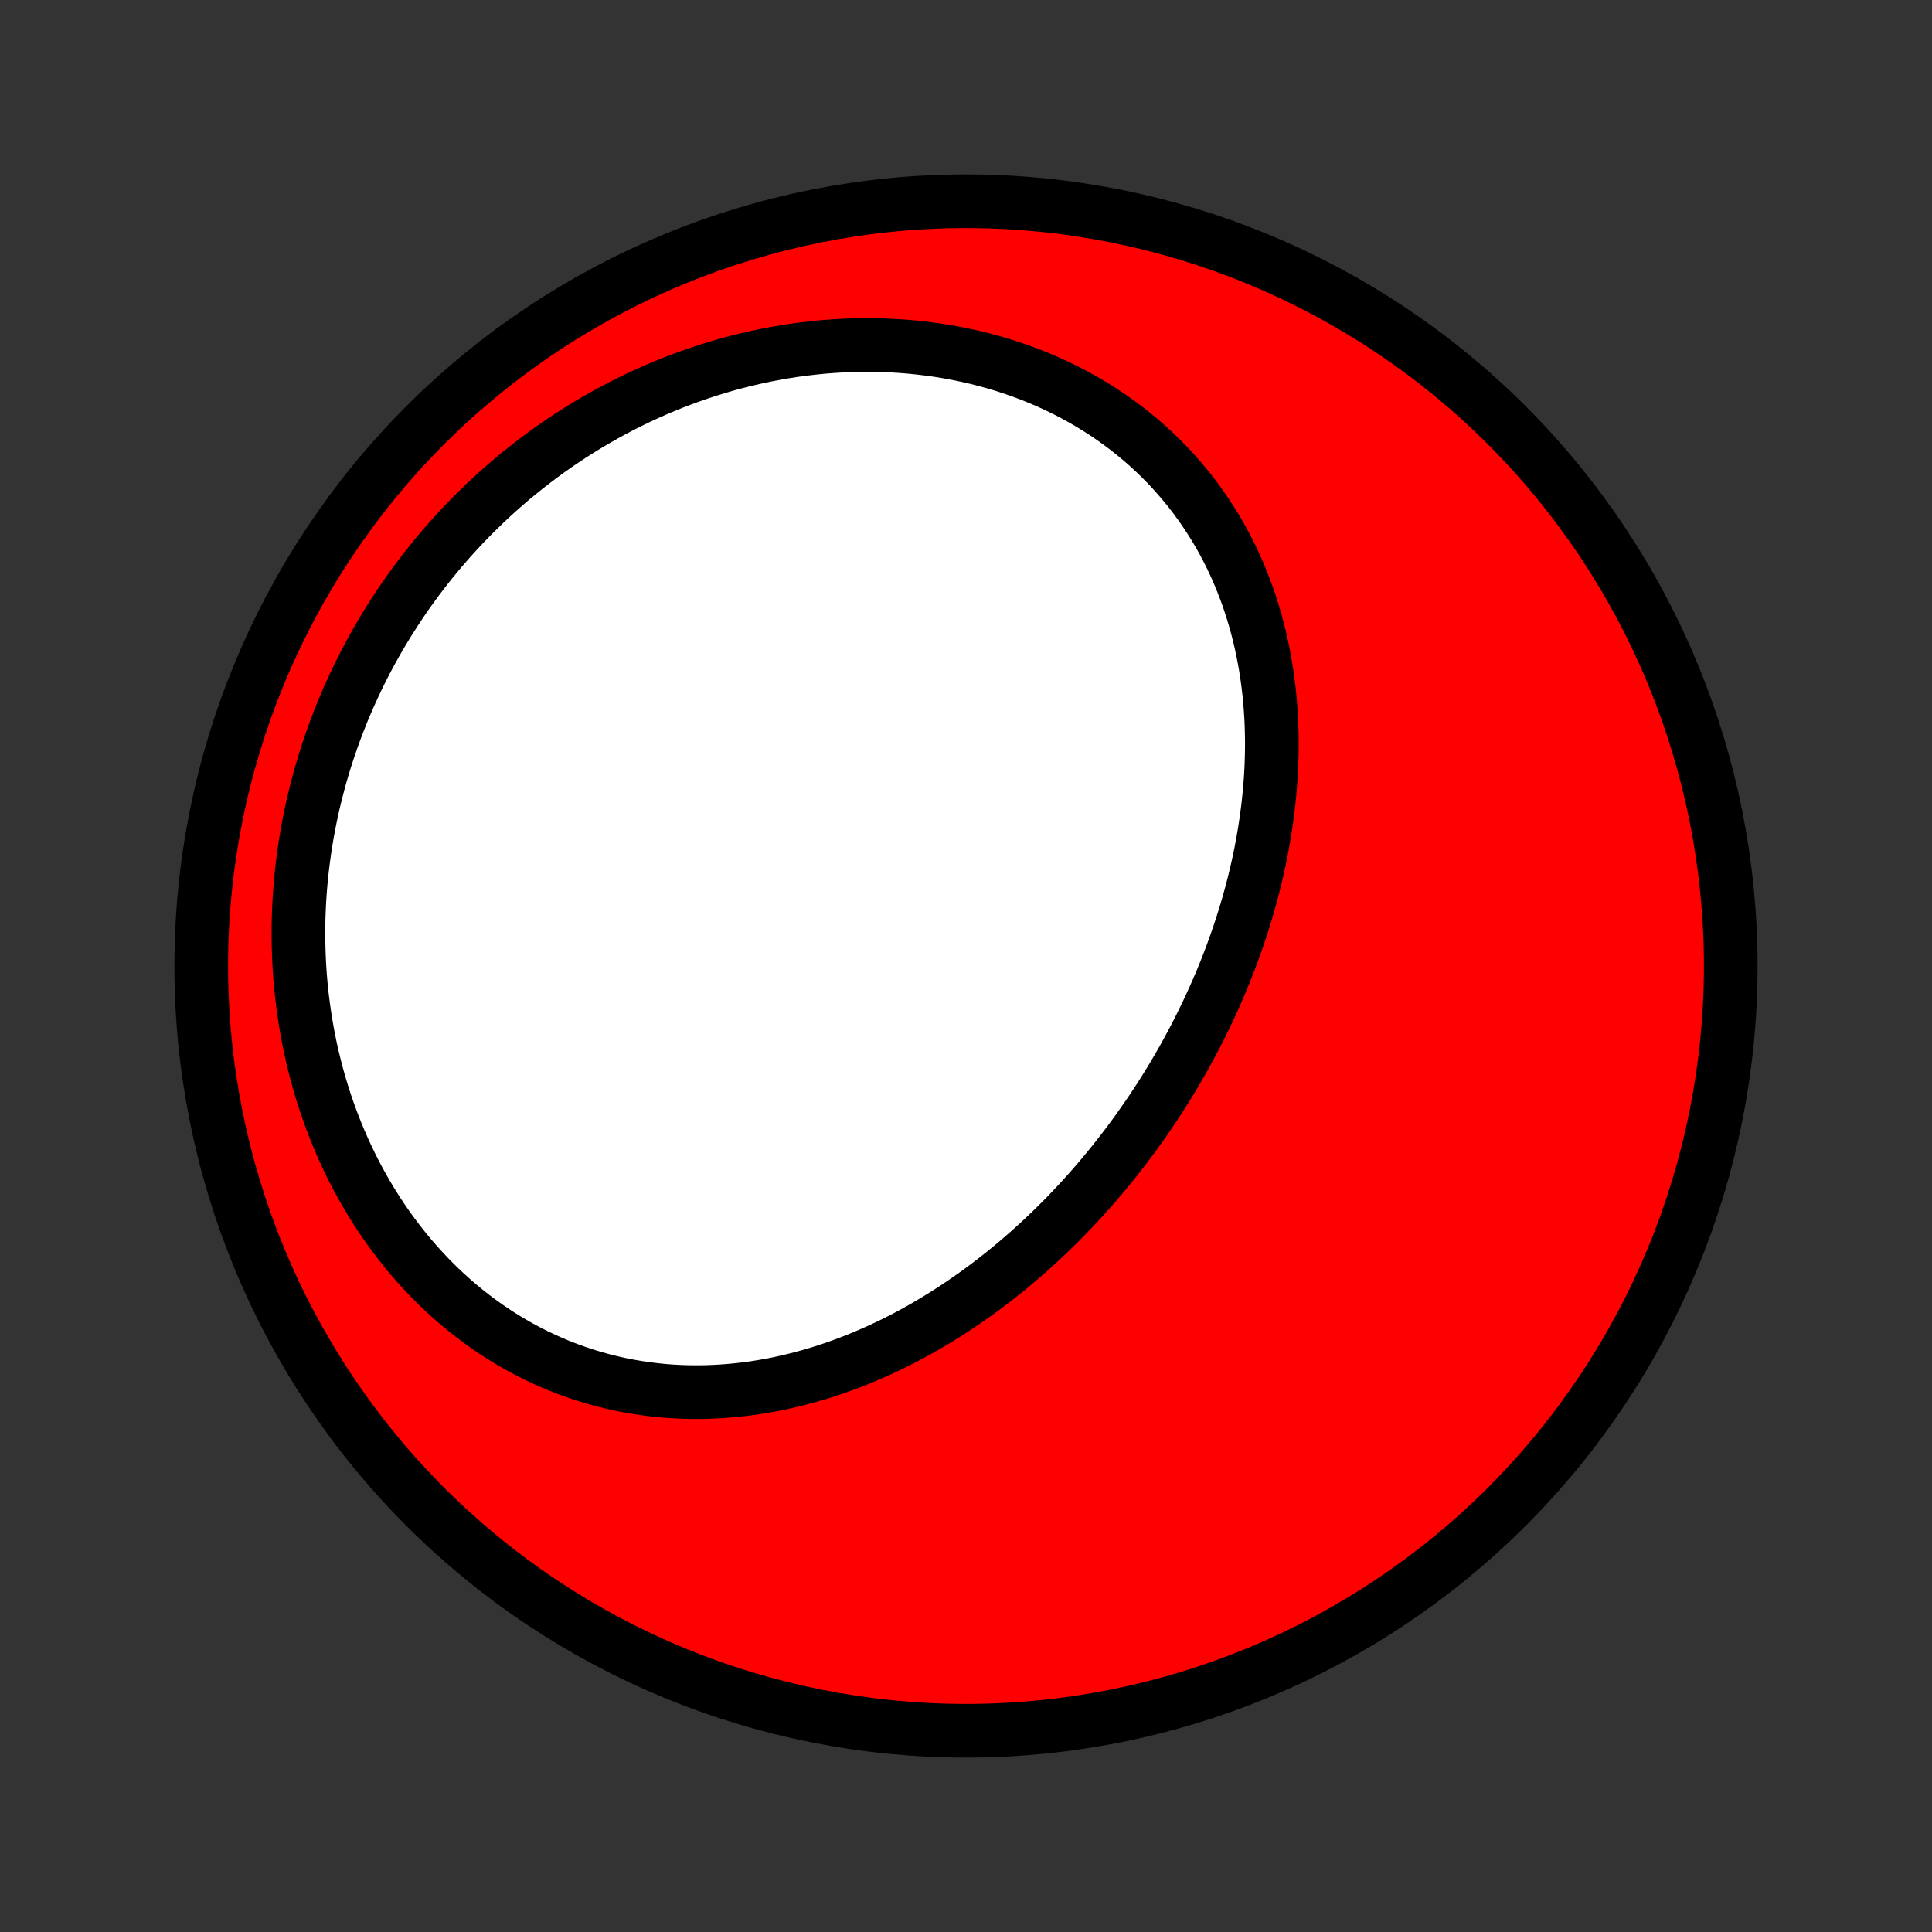 <?xml version="1.0" encoding="utf-8" standalone="no"?>
<!DOCTYPE svg PUBLIC "-//W3C//DTD SVG 1.1//EN"
  "http://www.w3.org/Graphics/SVG/1.1/DTD/svg11.dtd">
<!-- Created with matplotlib (http://matplotlib.org/) -->
<svg height="72pt" version="1.1" viewBox="0 0 72 72" width="72pt" xmlns="http://www.w3.org/2000/svg" xmlns:xlink="http://www.w3.org/1999/xlink">
 <rect x="0" y="0" width="72" height="72" fill="#333333" stroke="none"/>
 <defs>
  <style type="text/css">
*{stroke-linecap:butt;stroke-linejoin:round;}
  </style>
 </defs>
 <g id="figure_1">
  <g id="patch_1">
   <path d="
M0 72
L72 72
L72 0
L0 0
z
" style="fill:none;"/>
  </g>
  <g id="axes_1">
   <g id="PatchCollection_1">
    <defs>
     <path d="
M36 -7.5
C43.558 -7.5 50.808 -10.503 56.153 -15.848
C61.497 -21.192 64.5 -28.442 64.5 -36
C64.5 -43.558 61.497 -50.808 56.153 -56.153
C50.808 -61.497 43.558 -64.5 36 -64.5
C28.442 -64.5 21.192 -61.497 15.848 -56.153
C10.503 -50.808 7.5 -43.558 7.5 -36
C7.5 -28.442 10.503 -21.192 15.848 -15.848
C21.192 -10.503 28.442 -7.5 36 -7.5
z
" id="C0_0_a811fe30f3"/>
     <path d="
M42.767 -30.403
L42.924 -30.635
L43.078 -30.867
L43.231 -31.102
L43.381 -31.338
L43.529 -31.576
L43.675 -31.815
L43.818 -32.056
L43.959 -32.298
L44.098 -32.541
L44.234 -32.787
L44.368 -33.034
L44.5 -33.282
L44.629 -33.532
L44.756 -33.783
L44.88 -34.036
L45.003 -34.291
L45.122 -34.547
L45.239 -34.804
L45.354 -35.063
L45.466 -35.324
L45.575 -35.586
L45.682 -35.849
L45.786 -36.114
L45.888 -36.381
L45.986 -36.649
L46.082 -36.919
L46.175 -37.19
L46.265 -37.462
L46.352 -37.736
L46.437 -38.012
L46.518 -38.289
L46.596 -38.567
L46.671 -38.847
L46.743 -39.128
L46.811 -39.411
L46.876 -39.695
L46.938 -39.98
L46.996 -40.267
L47.05 -40.555
L47.101 -40.844
L47.148 -41.134
L47.192 -41.426
L47.231 -41.718
L47.267 -42.012
L47.298 -42.307
L47.326 -42.603
L47.349 -42.9
L47.368 -43.197
L47.382 -43.496
L47.392 -43.795
L47.397 -44.095
L47.398 -44.396
L47.393 -44.697
L47.384 -44.999
L47.37 -45.301
L47.35 -45.604
L47.326 -45.906
L47.296 -46.209
L47.26 -46.512
L47.219 -46.815
L47.173 -47.117
L47.12 -47.42
L47.062 -47.722
L46.998 -48.023
L46.928 -48.324
L46.852 -48.623
L46.769 -48.922
L46.68 -49.22
L46.585 -49.517
L46.483 -49.812
L46.375 -50.105
L46.26 -50.397
L46.139 -50.687
L46.01 -50.975
L45.875 -51.261
L45.733 -51.544
L45.584 -51.825
L45.428 -52.103
L45.265 -52.378
L45.095 -52.649
L44.918 -52.918
L44.734 -53.183
L44.543 -53.444
L44.346 -53.702
L44.141 -53.955
L43.929 -54.204
L43.711 -54.449
L43.486 -54.689
L43.254 -54.924
L43.015 -55.155
L42.77 -55.38
L42.519 -55.6
L42.261 -55.814
L41.997 -56.023
L41.727 -56.226
L41.451 -56.423
L41.17 -56.614
L40.883 -56.798
L40.59 -56.976
L40.292 -57.148
L39.989 -57.313
L39.681 -57.472
L39.369 -57.623
L39.052 -57.768
L38.731 -57.906
L38.406 -58.036
L38.077 -58.16
L37.744 -58.276
L37.408 -58.386
L37.069 -58.487
L36.727 -58.582
L36.382 -58.669
L36.034 -58.749
L35.685 -58.821
L35.333 -58.886
L34.979 -58.944
L34.624 -58.994
L34.267 -59.037
L33.909 -59.073
L33.55 -59.101
L33.19 -59.122
L32.83 -59.136
L32.469 -59.142
L32.108 -59.142
L31.746 -59.134
L31.385 -59.12
L31.024 -59.098
L30.664 -59.07
L30.305 -59.034
L29.946 -58.992
L29.588 -58.944
L29.231 -58.888
L28.876 -58.826
L28.522 -58.758
L28.169 -58.683
L27.819 -58.602
L27.469 -58.515
L27.122 -58.422
L26.777 -58.322
L26.434 -58.217
L26.093 -58.106
L25.755 -57.989
L25.419 -57.867
L25.085 -57.739
L24.755 -57.605
L24.426 -57.466
L24.101 -57.321
L23.778 -57.172
L23.459 -57.017
L23.142 -56.857
L22.829 -56.692
L22.518 -56.522
L22.211 -56.347
L21.907 -56.168
L21.606 -55.984
L21.309 -55.795
L21.015 -55.601
L20.724 -55.403
L20.437 -55.201
L20.154 -54.994
L19.874 -54.783
L19.598 -54.568
L19.325 -54.349
L19.056 -54.126
L18.791 -53.898
L18.53 -53.667
L18.272 -53.431
L18.018 -53.192
L17.769 -52.949
L17.523 -52.703
L17.281 -52.452
L17.043 -52.198
L16.809 -51.94
L16.579 -51.679
L16.354 -51.414
L16.132 -51.146
L15.915 -50.875
L15.701 -50.6
L15.492 -50.322
L15.288 -50.041
L15.087 -49.756
L14.891 -49.468
L14.7 -49.177
L14.512 -48.883
L14.33 -48.586
L14.151 -48.286
L13.978 -47.983
L13.809 -47.678
L13.644 -47.369
L13.484 -47.057
L13.329 -46.743
L13.179 -46.426
L13.034 -46.107
L12.893 -45.784
L12.757 -45.46
L12.627 -45.132
L12.501 -44.803
L12.38 -44.471
L12.265 -44.136
L12.154 -43.799
L12.049 -43.46
L11.949 -43.119
L11.855 -42.776
L11.766 -42.431
L11.682 -42.084
L11.604 -41.734
L11.532 -41.383
L11.465 -41.031
L11.404 -40.676
L11.349 -40.321
L11.3 -39.963
L11.256 -39.604
L11.218 -39.244
L11.187 -38.883
L11.161 -38.521
L11.142 -38.157
L11.129 -37.793
L11.122 -37.428
L11.122 -37.063
L11.128 -36.697
L11.14 -36.33
L11.159 -35.963
L11.184 -35.597
L11.216 -35.23
L11.255 -34.863
L11.301 -34.497
L11.353 -34.131
L11.412 -33.766
L11.477 -33.402
L11.55 -33.038
L11.629 -32.676
L11.716 -32.316
L11.809 -31.956
L11.909 -31.599
L12.016 -31.244
L12.13 -30.89
L12.251 -30.539
L12.379 -30.191
L12.514 -29.845
L12.656 -29.502
L12.804 -29.163
L12.959 -28.827
L13.121 -28.494
L13.29 -28.165
L13.466 -27.841
L13.648 -27.52
L13.836 -27.205
L14.031 -26.893
L14.233 -26.587
L14.44 -26.286
L14.654 -25.991
L14.874 -25.701
L15.099 -25.416
L15.33 -25.138
L15.567 -24.866
L15.81 -24.601
L16.057 -24.341
L16.31 -24.089
L16.568 -23.844
L16.831 -23.605
L17.098 -23.374
L17.369 -23.151
L17.645 -22.934
L17.925 -22.726
L18.209 -22.525
L18.496 -22.332
L18.787 -22.147
L19.081 -21.97
L19.378 -21.801
L19.678 -21.64
L19.981 -21.487
L20.286 -21.343
L20.593 -21.207
L20.902 -21.079
L21.213 -20.959
L21.525 -20.848
L21.839 -20.744
L22.154 -20.649
L22.47 -20.562
L22.787 -20.483
L23.105 -20.412
L23.422 -20.349
L23.74 -20.294
L24.058 -20.247
L24.377 -20.207
L24.694 -20.174
L25.012 -20.149
L25.329 -20.132
L25.645 -20.122
L25.96 -20.119
L26.275 -20.122
L26.588 -20.133
L26.9 -20.15
L27.211 -20.174
L27.52 -20.204
L27.828 -20.24
L28.134 -20.282
L28.439 -20.331
L28.742 -20.385
L29.043 -20.445
L29.341 -20.511
L29.639 -20.582
L29.933 -20.658
L30.226 -20.739
L30.517 -20.825
L30.805 -20.916
L31.091 -21.012
L31.375 -21.113
L31.657 -21.218
L31.936 -21.327
L32.213 -21.44
L32.487 -21.558
L32.759 -21.679
L33.028 -21.804
L33.295 -21.933
L33.56 -22.066
L33.822 -22.202
L34.081 -22.342
L34.338 -22.485
L34.592 -22.631
L34.844 -22.781
L35.093 -22.933
L35.34 -23.088
L35.584 -23.247
L35.826 -23.408
L36.065 -23.572
L36.302 -23.738
L36.536 -23.907
L36.768 -24.079
L36.997 -24.253
L37.224 -24.43
L37.448 -24.608
L37.67 -24.79
L37.889 -24.973
L38.106 -25.159
L38.32 -25.346
L38.532 -25.536
L38.742 -25.728
L38.949 -25.922
L39.154 -26.117
L39.357 -26.315
L39.557 -26.515
L39.755 -26.716
L39.95 -26.919
L40.143 -27.125
L40.334 -27.331
L40.523 -27.54
L40.709 -27.75
L40.893 -27.962
L41.074 -28.176
L41.254 -28.392
L41.431 -28.609
L41.606 -28.827
L41.778 -29.048
L41.949 -29.27
L42.117 -29.493
L42.283 -29.718
L42.446 -29.945
z
" id="C0_1_751b6929e8"/>
    </defs>
    <g clip-path="url(#p1bffca34e9)">
     <use style="fill:#ff0000;stroke:#000000;stroke-width:2.0;" x="0.0" xlink:href="#C0_0_a811fe30f3" y="72.0"/>
    </g>
    <g clip-path="url(#p1bffca34e9)">
     <use style="fill:#ffffff;stroke:#000000;stroke-width:2.0;" x="0.0" xlink:href="#C0_1_751b6929e8" y="72.0"/>
    </g>
   </g>
  </g>
 </g>
 <defs>
  <clipPath id="p1bffca34e9">
   <rect height="72.0" width="72.0" x="0.0" y="0.0"/>
  </clipPath>
 </defs>
</svg>
